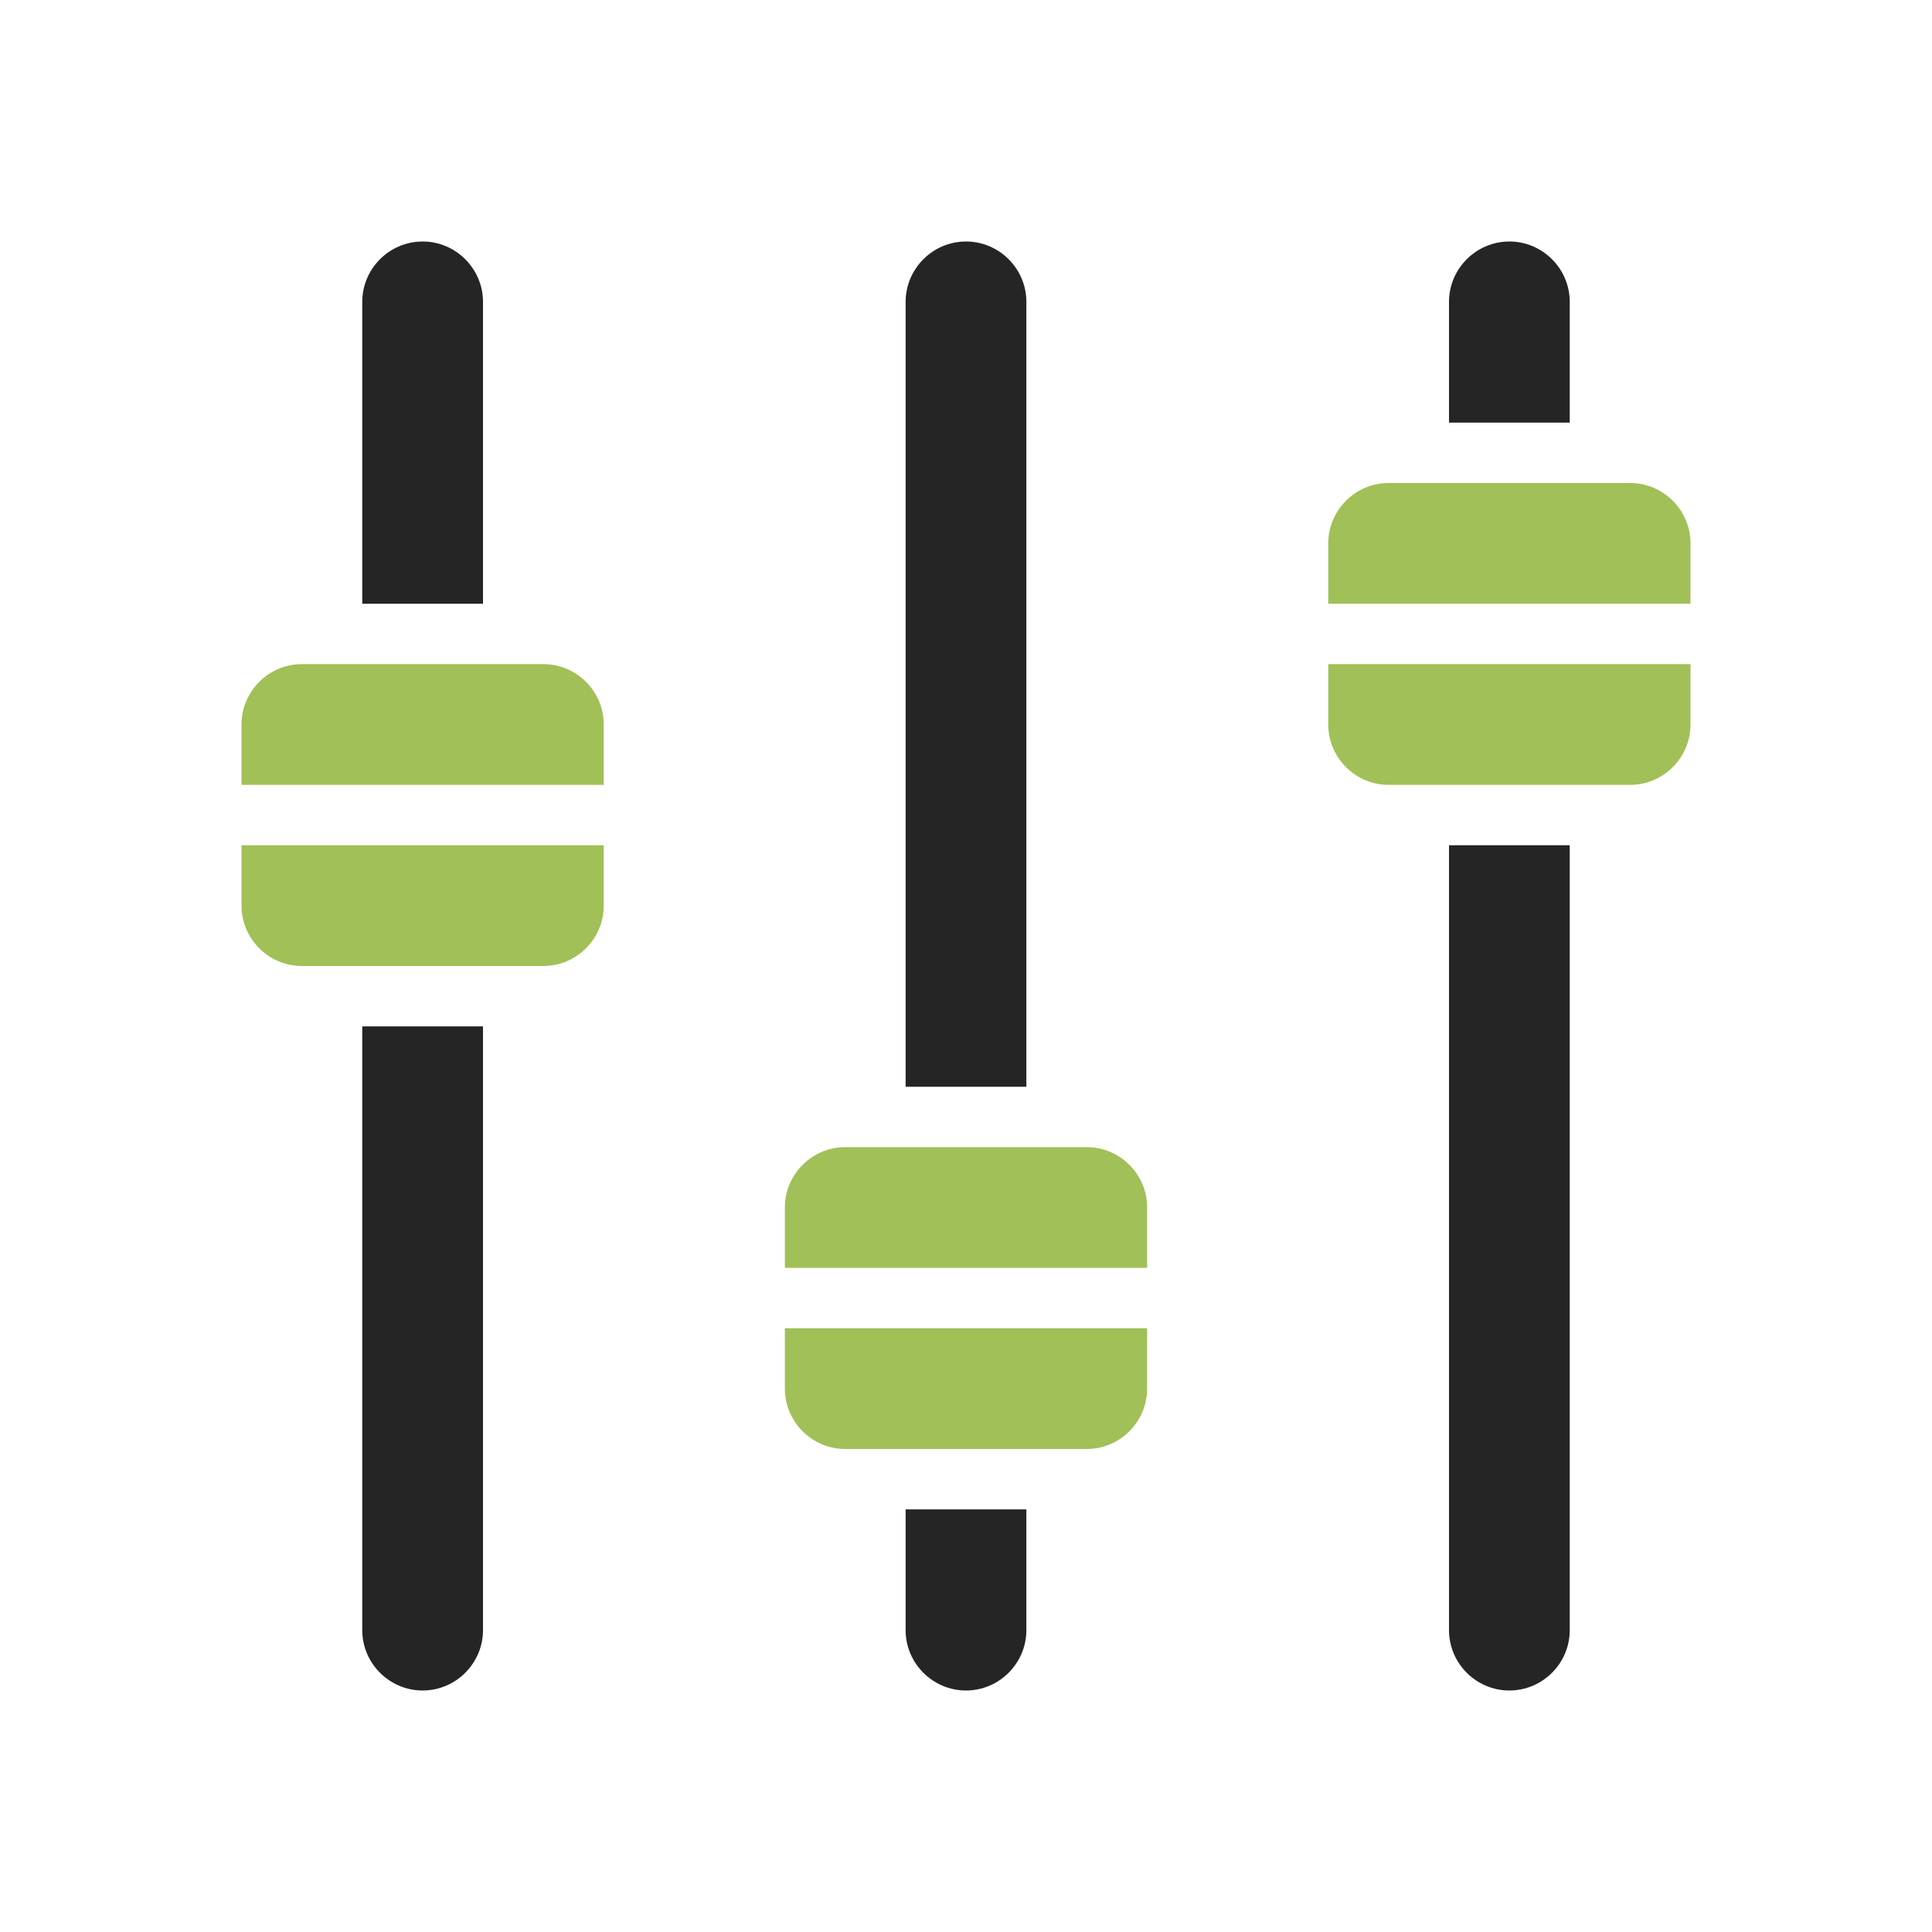 <?xml version="1.0" encoding="UTF-8"?>
<!DOCTYPE svg PUBLIC "-//W3C//DTD SVG 1.1//EN" "http://www.w3.org/Graphics/SVG/1.1/DTD/svg11.dtd">
<svg xmlns="http://www.w3.org/2000/svg" xml:space="preserve" width="1024px" height="1024px" shape-rendering="geometricPrecision" text-rendering="geometricPrecision" image-rendering="optimizeQuality" fill-rule="nonzero" clip-rule="evenodd" viewBox="0 0 10240 10240" xmlns:xlink="http://www.w3.org/1999/xlink">
	<title>equalizer icon</title>
	<desc>equalizer icon from the IconExperience.com O-Collection. Copyright by INCORS GmbH (www.incors.com).</desc>
	<path id="curve1" fill="#252525" d="M2240 1280l0 0c176,0 320,144 320,320l0 1600 -640 0 0 -1600c0,-176 144,-320 320,-320zm320 4160l0 3200c0,176 -144,320 -320,320l0 0c-176,0 -320,-144 -320,-320l0 -3200 640 0zm5440 -4160l0 0c176,0 320,144 320,320l0 640 -640 0 0 -640c0,-176 144,-320 320,-320zm320 3200l0 4160c0,176 -144,320 -320,320l0 0c-176,0 -320,-144 -320,-320l0 -4160 640 0zm-3200 -3200l0 0c176,0 320,144 320,320l0 4160 -640 0 0 -4160c0,-176 144,-320 320,-320zm320 6720l0 640c0,176 -144,320 -320,320l0 0c-176,0 -320,-144 -320,-320l0 -640 640 0z"/>
	<path id="curve0" fill="#A1C057" d="M1600 3520l1280 0c176,0 320,144 320,320l0 320 -1920 0 0 -320c0,-176 144,-320 320,-320zm1600 960l0 320c0,176 -144,320 -320,320l-1280 0c-176,0 -320,-144 -320,-320l0 -320 1920 0zm4160 -1920l1280 0c176,0 320,144 320,320l0 320 -1920 0 0 -320c0,-176 144,-320 320,-320zm1600 960l0 320c0,176 -144,320 -320,320l-1280 0c-176,0 -320,-144 -320,-320l0 -320 1920 0zm-4480 2560l1280 0c176,0 320,144 320,320l0 320 -1920 0 0 -320c0,-176 144,-320 320,-320zm1600 960l0 320c0,176 -144,320 -320,320l-1280 0c-176,0 -320,-144 -320,-320l0 -320 1920 0z"/>
</svg>
